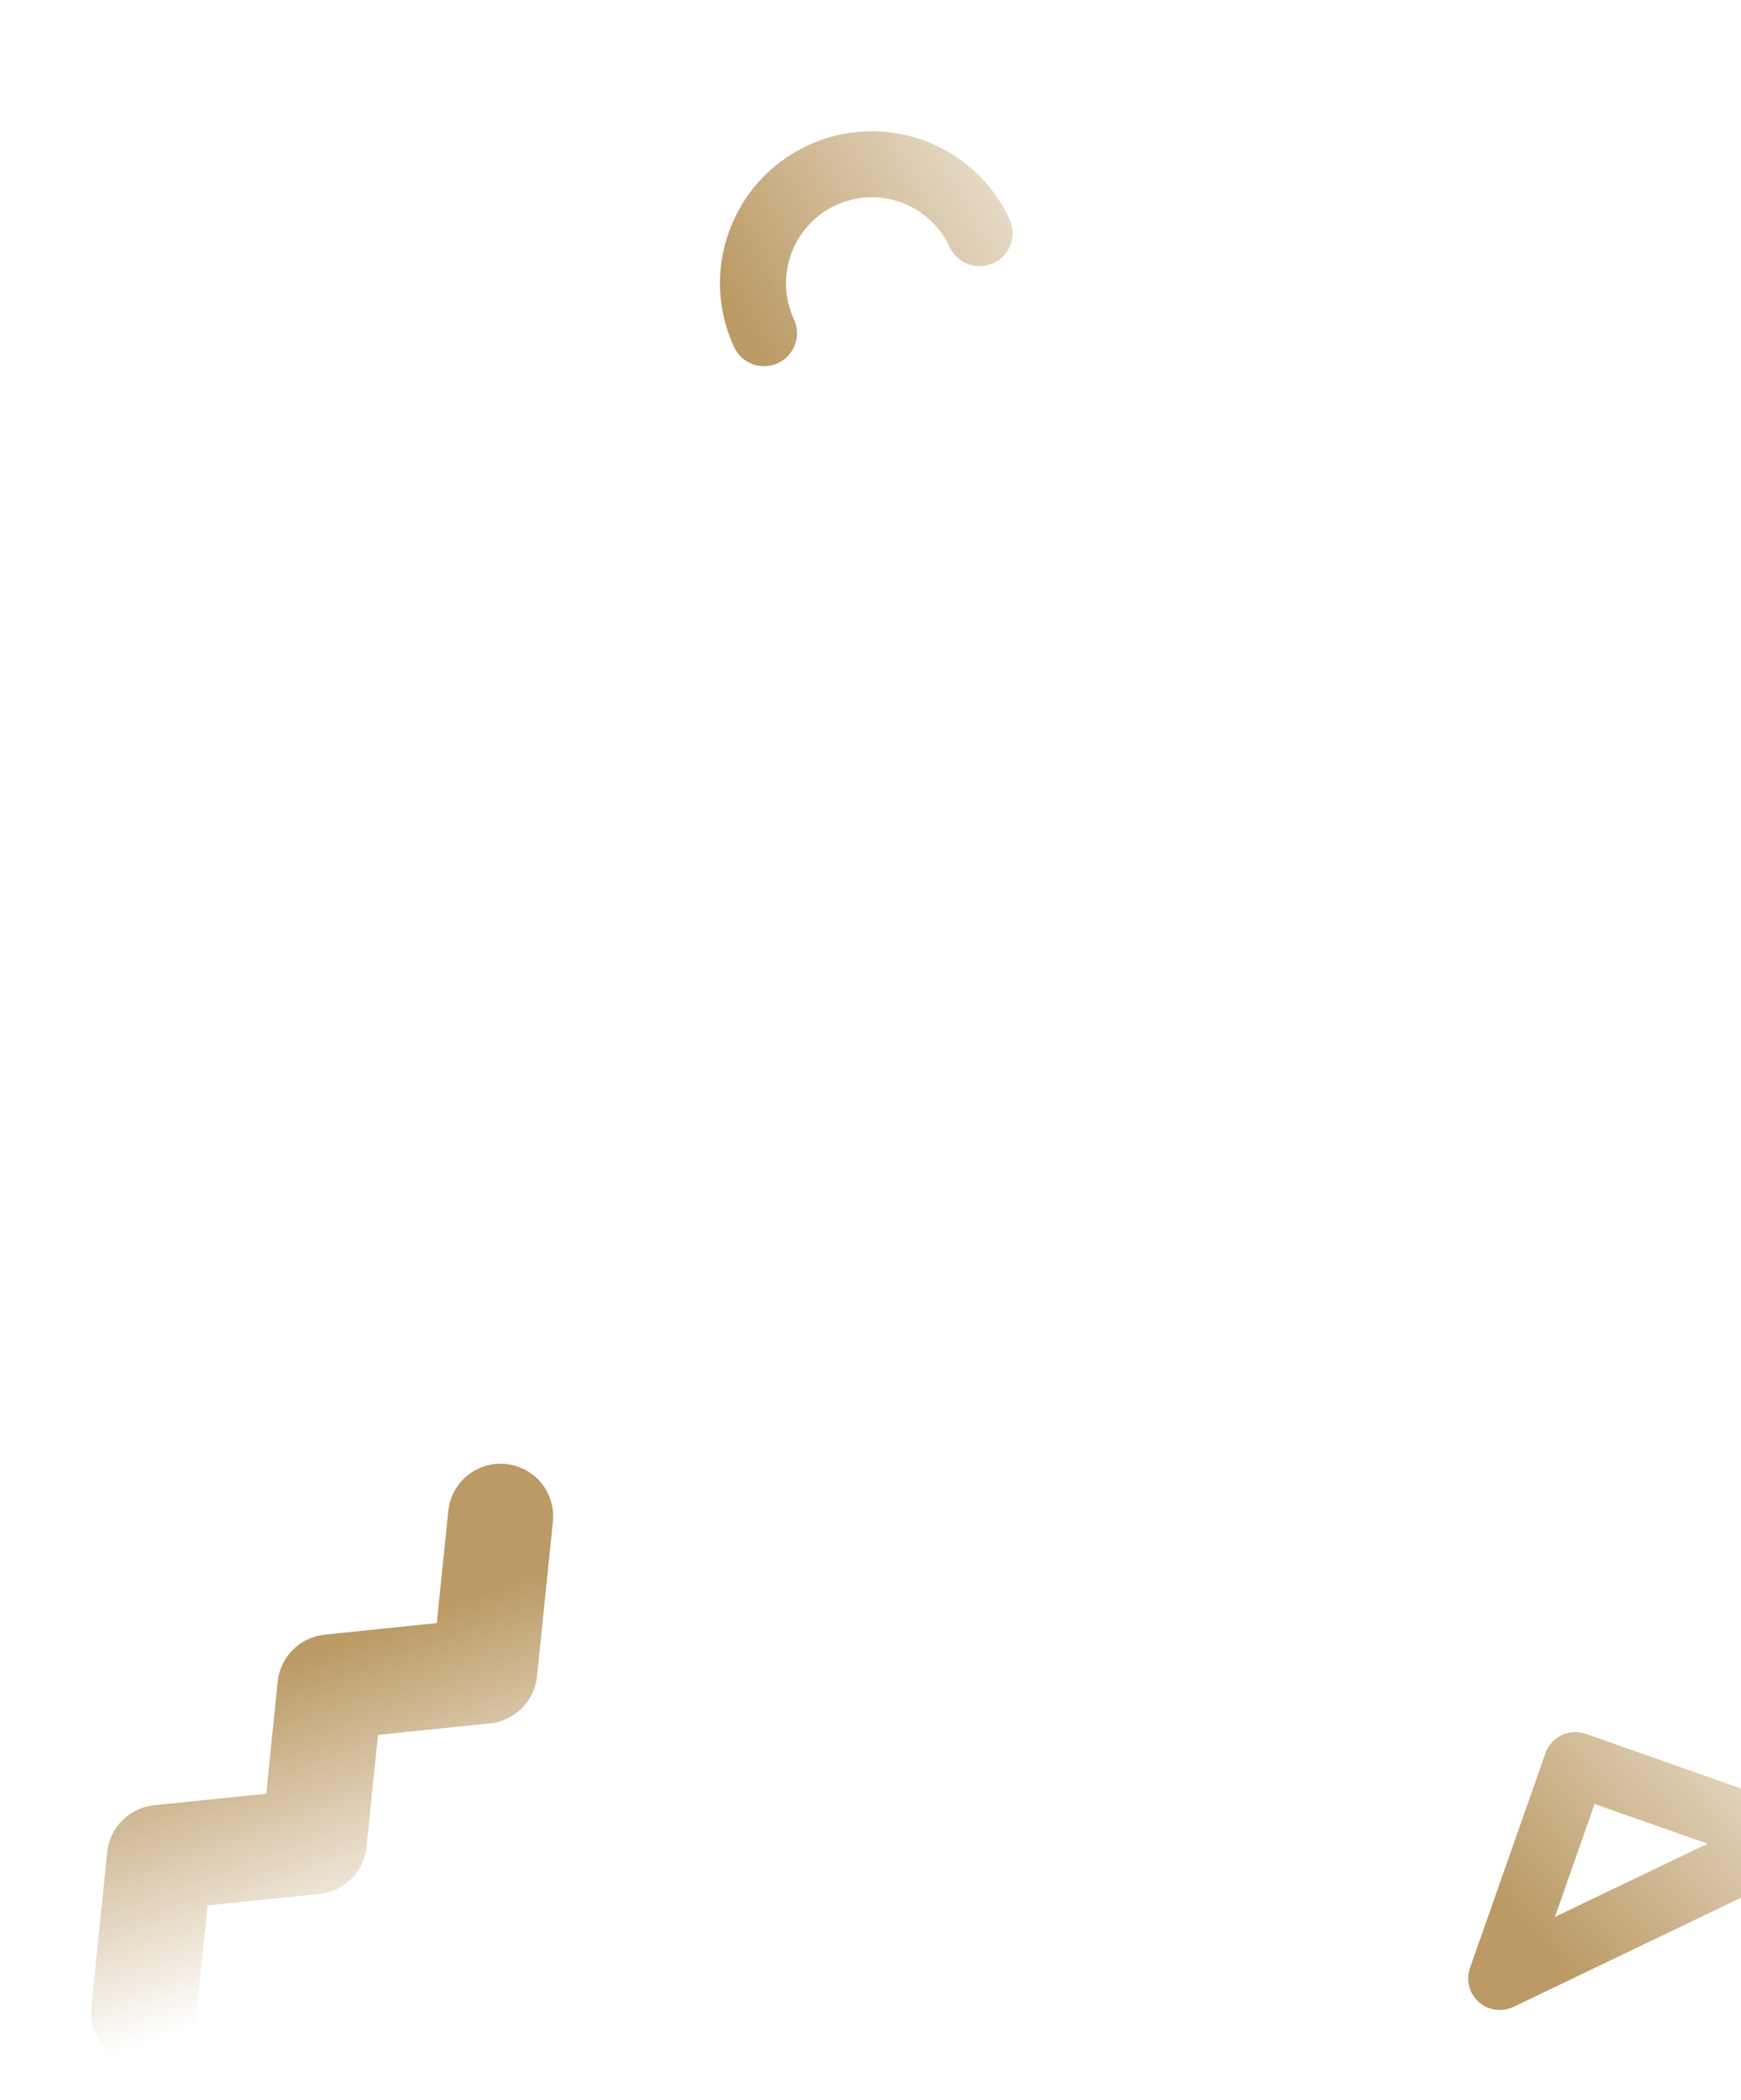 <svg width="331" height="399" viewBox="0 0 331 399" fill="none" xmlns="http://www.w3.org/2000/svg">
<path d="M20.264 389.437C22.992 392.162 27.045 393.074 30.678 391.781C34.311 390.488 36.877 387.221 37.27 383.384L39.451 362.084L60.758 359.899C65.47 359.415 69.195 355.69 69.68 350.977L71.865 329.67L93.175 327.483C97.888 326.999 101.614 323.272 102.098 318.559L105.116 289.156C105.48 285.604 103.922 282.127 101.028 280.035C98.134 277.943 94.344 277.554 91.086 279.015C87.827 280.475 85.595 283.562 85.231 287.115L83.036 308.431L61.719 310.626C57.007 311.11 53.282 314.836 52.797 319.548L50.612 340.855L29.305 343.04C24.591 343.523 20.865 347.25 20.382 351.963L17.374 381.357C17.07 384.348 18.132 387.317 20.264 389.437Z" fill="url(#paint0_linear_2002_277)"/>
<path d="M188.889 49.993C187.38 50.694 185.653 50.767 184.09 50.194C182.527 49.622 181.256 48.452 180.555 46.942C176.763 38.768 167.062 35.215 158.887 39.008C150.713 42.801 147.16 52.502 150.953 60.676C152.412 63.821 151.046 67.552 147.902 69.01C144.758 70.469 141.026 69.103 139.568 65.959C132.858 51.497 139.142 34.333 153.605 27.623C168.067 20.913 185.231 27.197 191.941 41.66C192.641 43.169 192.714 44.896 192.142 46.459C191.569 48.022 190.399 49.293 188.889 49.993Z" fill="url(#paint1_linear_2002_277)"/>
<path d="M283.087 381.595C279.993 380.468 278.382 377.061 279.475 373.955L293.827 333.149C294.929 330.02 298.358 328.375 301.488 329.475L342.294 343.827C344.587 344.633 346.168 346.741 346.3 349.167C346.433 351.594 345.09 353.861 342.899 354.912L287.74 381.367C286.283 382.065 284.606 382.147 283.087 381.595ZM303.17 342.804L295.624 364.26L324.627 350.351L303.17 342.804Z" fill="url(#paint2_linear_2002_277)"/>
<defs>
<linearGradient id="paint0_linear_2002_277" x1="109.046" y1="287.873" x2="134.184" y2="356.837" gradientUnits="userSpaceOnUse">
<stop offset="0.108" stop-color="#BB9A65"/>
<stop offset="0.907" stop-color="#BB9A65" stop-opacity="0"/>
</linearGradient>
<linearGradient id="paint1_linear_2002_277" x1="130.9" y1="66.996" x2="224.951" y2="13.36" gradientUnits="userSpaceOnUse">
<stop offset="0.108" stop-color="#BB9A65"/>
<stop offset="0.907" stop-color="#BB9A65" stop-opacity="0"/>
</linearGradient>
<linearGradient id="paint2_linear_2002_277" x1="287" y1="380.5" x2="370.391" y2="309.246" gradientUnits="userSpaceOnUse">
<stop offset="0.108" stop-color="#BB9A65"/>
<stop offset="0.907" stop-color="#BB9A65" stop-opacity="0"/>
</linearGradient>
</defs>
</svg>
